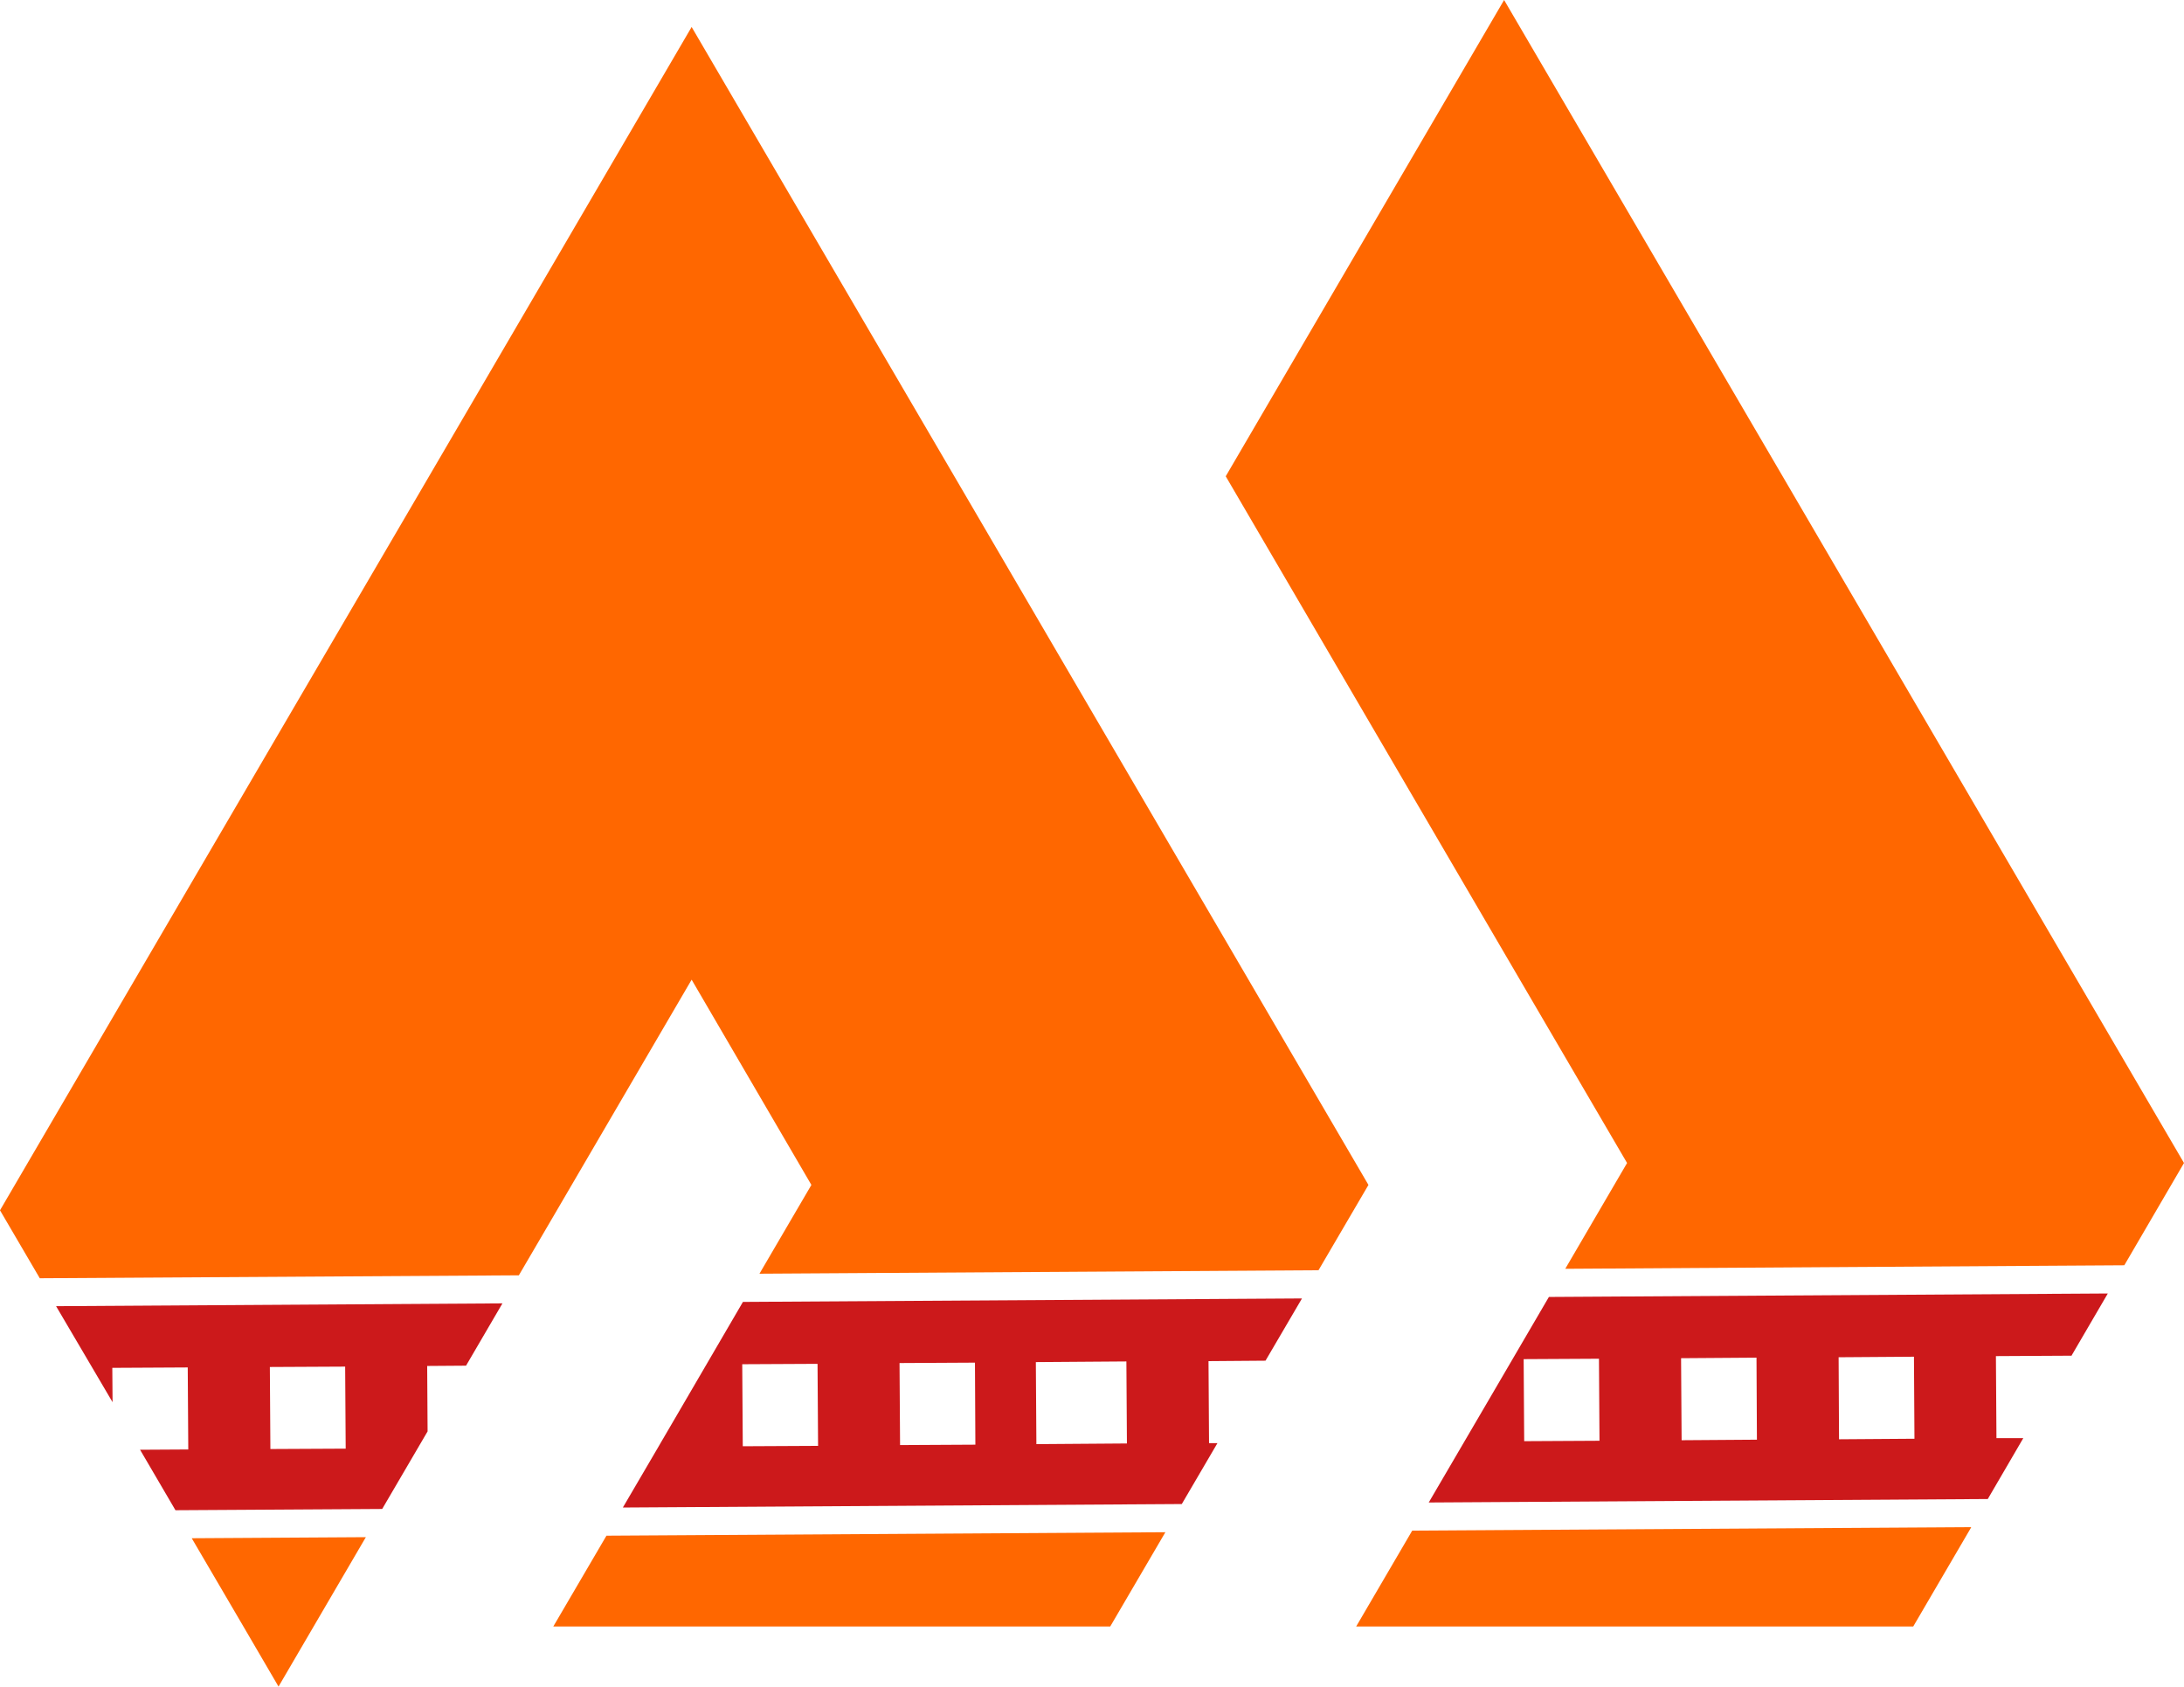 <svg id="Camada_1" data-name="Camada 1" xmlns="http://www.w3.org/2000/svg" viewBox="0 0 692.3 534.6"><defs><style>.cls-1{fill:#ff6700;}.cls-2{fill:#cc191b;}</style></defs><polygon class="cls-1" points="60.78 487.58 115.97 487.24 99.42 515.55 88.29 534.6 77.16 515.55 60.78 487.58"/><path class="cls-2" d="M813.12,1145.83l-141.49.89,17.9,30.43-.08-10.88,23.91-.13.17,26-15.28.09,11.22,19.17L775,1211l14.39-24.59-.13-20.74,12.32-.09ZM739.56,1192l-.17-26,23.87-.12.17,26Z" transform="translate(-653.85 -732.7)"/><polygon class="cls-1" points="192.24 486.77 369.41 485.67 351.93 515.55 175.39 515.55 192.24 486.77"/><path class="cls-2" d="M868.39,1181.3l-5.12,8.76-.68,1.18-11.3,19.3,177.17-1.1,11.3-19.3h-2.66l-.17-26L1055,1164l11.56-19.73-177.21,1.1Zm142.51-17.06.17,26-28.7.21-.17-26Zm-48,.38.13,26-23.87.13-.17-26ZM913.17,1191l-23.87.12-.17-26,23.87-.12Z" transform="translate(-653.85 -732.7)"/><polygon class="cls-1" points="345.49 224.53 307.53 159.56 219.24 8.55 130.99 159.56 88.29 232.57 0 383.63 12.61 405.17 164.47 404.24 176.53 383.63 219.24 310.53 257.2 375.59 240.74 403.73 417.95 402.63 433.78 375.59 345.49 224.53"/><polygon class="cls-1" points="447.66 485.16 624.88 484.06 606.47 515.55 429.89 515.55 447.66 485.16"/><path class="cls-2" d="M1322,1142.7l-177.17,1.1-18.2,31.15-19.89,34,177.21-1.1,11.26-19.3-8.51,0-.17-26,23.88-.13v.13Zm-185,46.81-.17-26,23.87-.13.17,26Zm49.9-.3-.17-26,23.91-.17.13,26Zm49.9-.3-.13-26,23.88-.17.16,26Z" transform="translate(-653.85 -732.7)"/><polygon class="cls-1" points="692.3 368.64 673.38 401.06 673.34 401.06 496.17 402.17 515.76 368.64 476.78 301.98 388.54 150.97 476.78 0 565.07 150.97 604.05 217.67 692.3 368.64"/><polygon class="cls-2" points="85.48 441.5 85.48 442.49 84.91 442.49 85.48 441.5"/></svg>